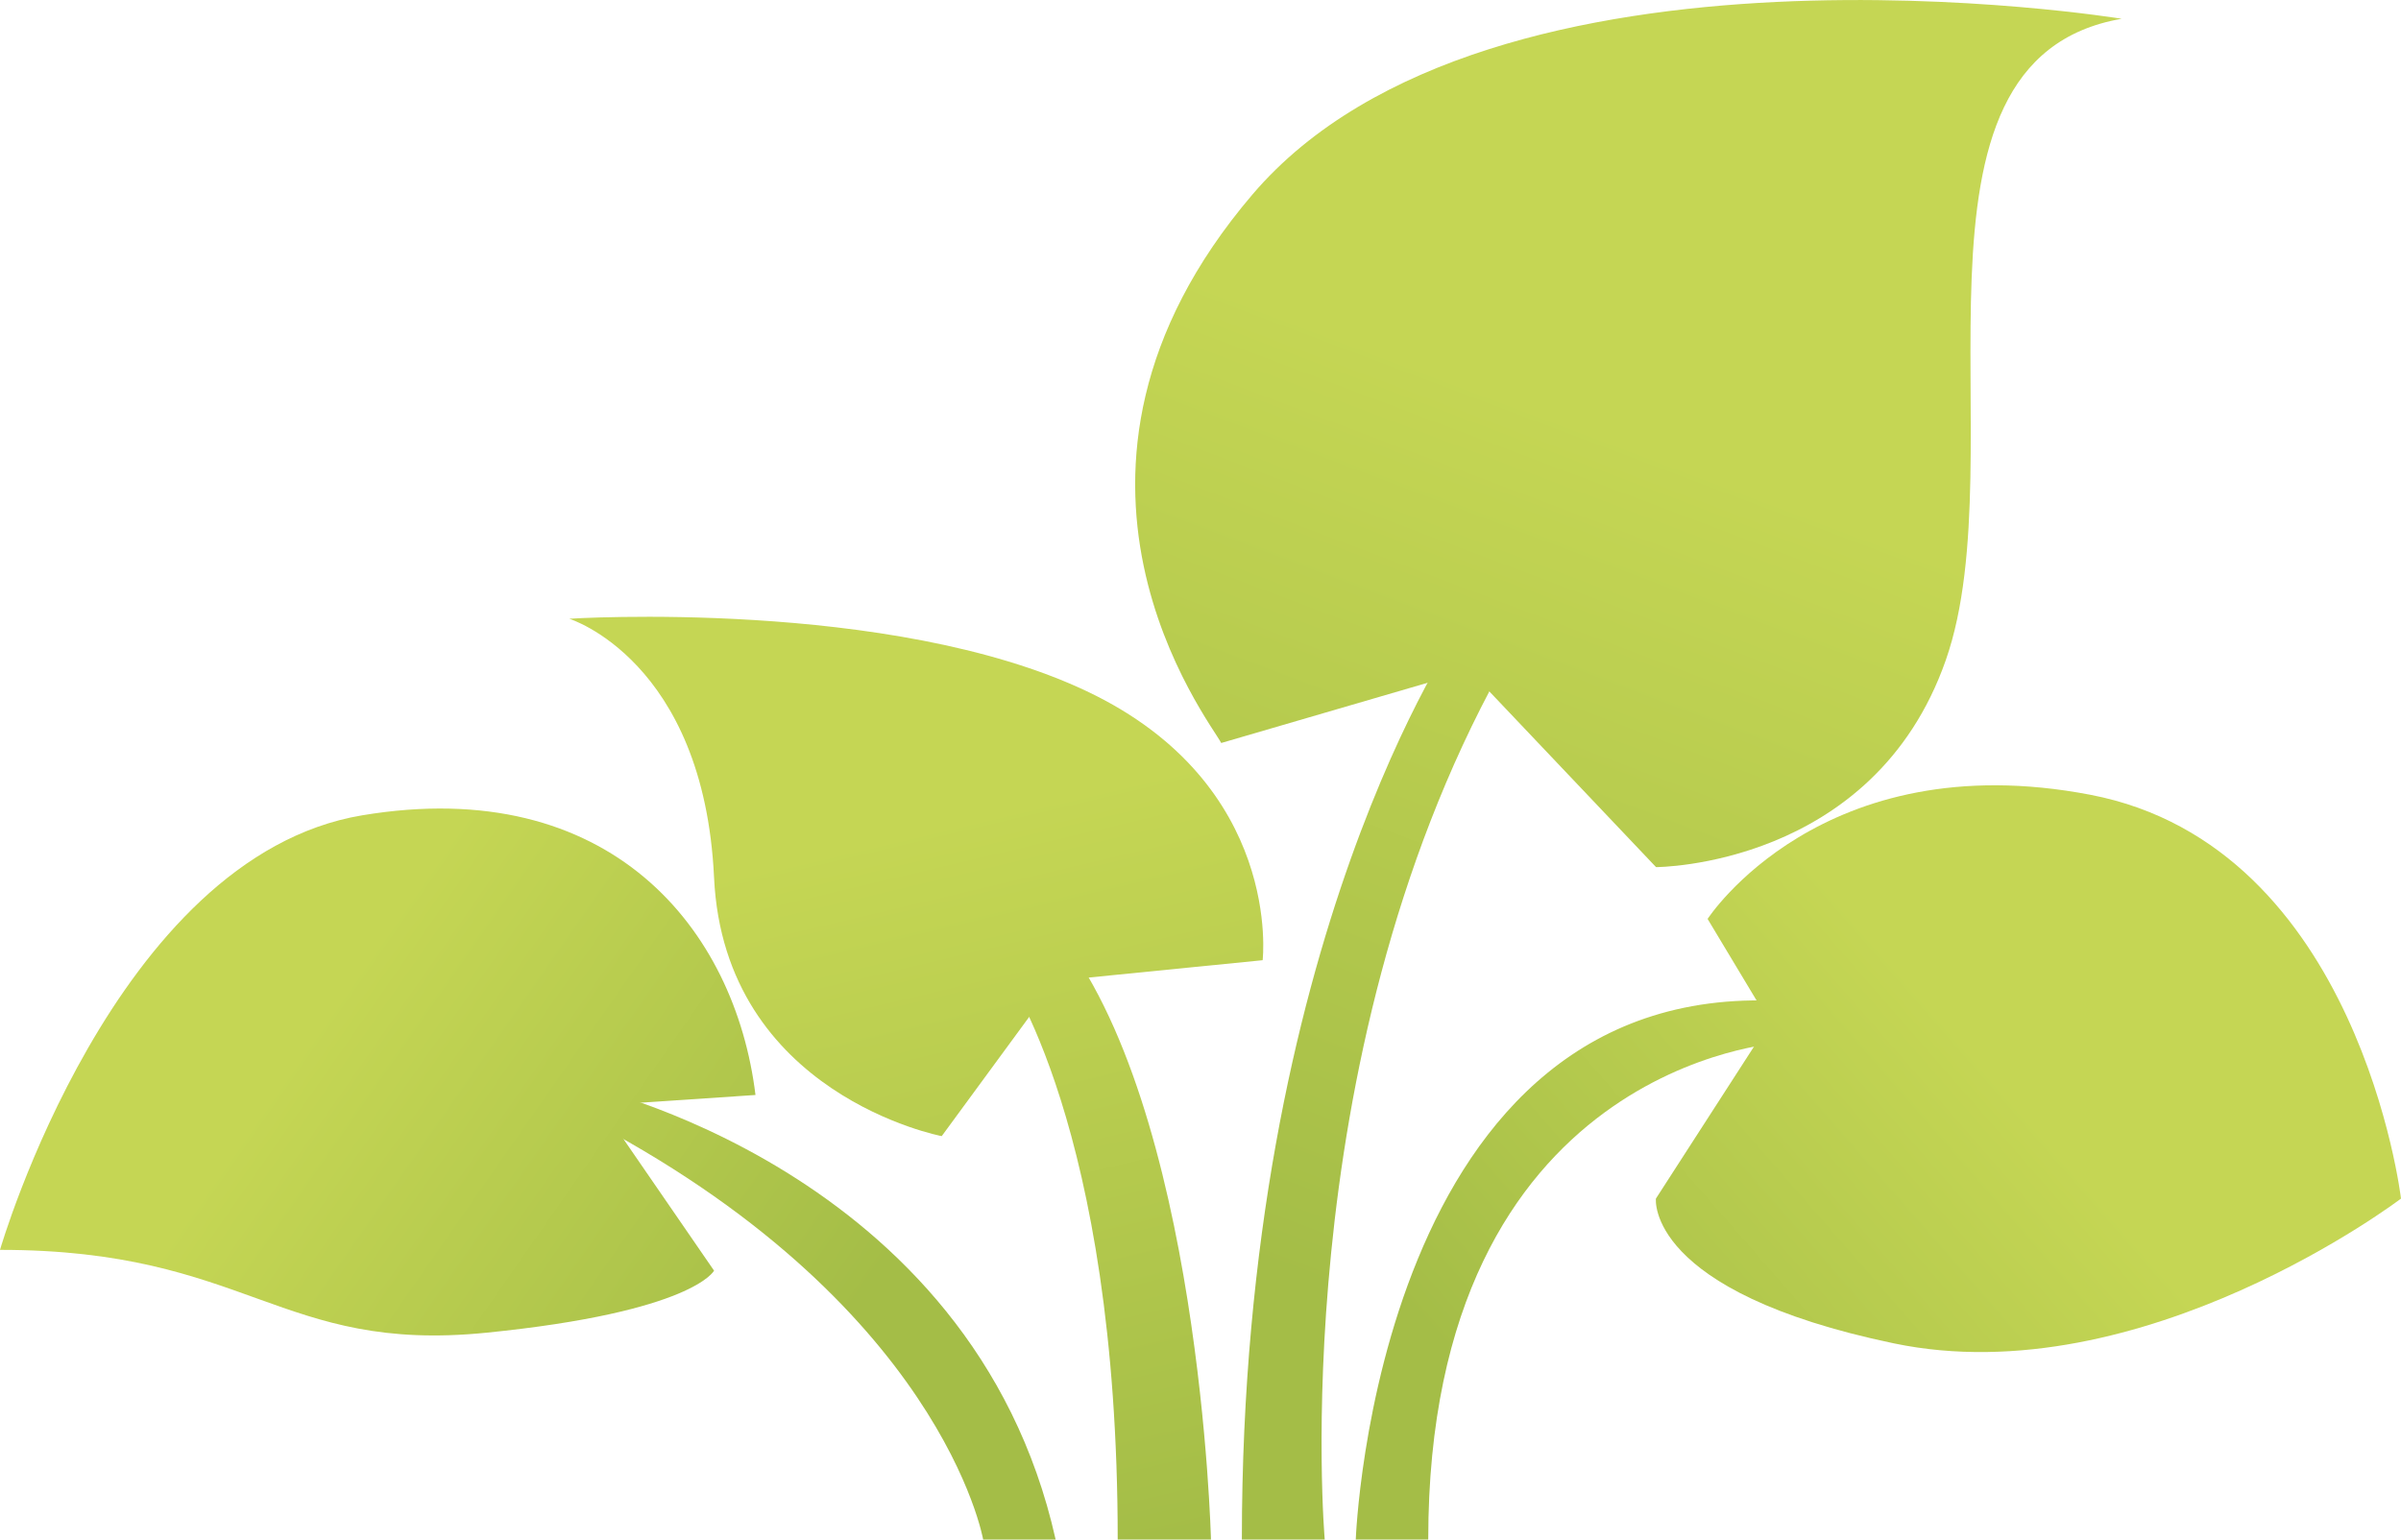 <svg xmlns="http://www.w3.org/2000/svg" xmlns:xlink="http://www.w3.org/1999/xlink" width="180.23" height="115.6" viewBox="0 0 180.23 115.6">
  <defs>
    <style>
      .cls-1 {
        fill: url(#linear-gradient);
      }

      .cls-2 {
        fill: url(#linear-gradient-2);
      }

      .cls-3 {
        fill: url(#linear-gradient-3);
      }

      .cls-4 {
        fill: url(#linear-gradient-4);
      }

      .cls-5 {
        fill: url(#linear-gradient-5);
      }

      .cls-6 {
        fill: url(#linear-gradient-6);
      }

      .cls-7 {
        fill: url(#linear-gradient-7);
      }

      .cls-8 {
        fill: url(#linear-gradient-8);
      }
    </style>
    <linearGradient id="linear-gradient" x1="122.07" y1="32.74" x2="97.99" y2="96.44" gradientUnits="userSpaceOnUse">
      <stop offset="0" stop-color="#c5d654"/>
      <stop offset="1" stop-color="#a4bd47"/>
    </linearGradient>
    <linearGradient id="linear-gradient-2" x1="118.94" y1="31.55" x2="94.86" y2="95.25" xlink:href="#linear-gradient"/>
    <linearGradient id="linear-gradient-3" x1="141.95" y1="71.63" x2="108.16" y2="101.15" xlink:href="#linear-gradient"/>
    <linearGradient id="linear-gradient-4" x1="150.97" y1="81.96" x2="117.18" y2="111.48" xlink:href="#linear-gradient"/>
    <linearGradient id="linear-gradient-5" x1="75.76" y1="60.41" x2="88.77" y2="115.37" xlink:href="#linear-gradient"/>
    <linearGradient id="linear-gradient-6" x1="69.76" y1="61.83" x2="82.77" y2="116.79" xlink:href="#linear-gradient"/>
    <linearGradient id="linear-gradient-7" x1="26.02" y1="73.57" x2="63.31" y2="99.6" xlink:href="#linear-gradient"/>
    <linearGradient id="linear-gradient-8" x1="22.49" y1="78.64" x2="59.78" y2="104.66" xlink:href="#linear-gradient"/>
  </defs>
  <title>BigLeaves_2</title>
  <g id="Layer_2" data-name="Layer 2">
    <g id="Layer_1-2" data-name="Layer 1">
      <g>
        <g>
          <path class="cls-1" d="M109.54,47.24S93.22,70.55,93.22,115.6h6.22s-3.11-35.73,13.2-65.25l1.56-4.66Z"/>
          <path class="cls-2" d="M91.67,55.79l18.64-5.44,14,14.76s16.31,0,21.75-15.54-4.66-45.06,13.2-48.16c0,0-47.38-7.77-65.25,13.2S90.89,54.23,91.67,55.79Z"/>
        </g>
        <g>
          <path class="cls-3" d="M133.62,78.31s-26.41,1.56-26.41,37.29h-5.44s1.55-42.72,32.63-40.39S133.62,78.31,133.62,78.31Z"/>
          <path class="cls-4" d="M132.84,76.76,128.18,69s8.55-13.2,28.74-9.32S180.23,90,180.23,90s-19.42,14.76-38.07,10.87S124.3,90,124.3,90Z"/>
        </g>
        <g>
          <path class="cls-5" d="M75.35,72.88S83.9,84.53,83.9,115.6h7S90.11,83,79.24,69.77,75.35,72.88,75.35,72.88Z"/>
          <path class="cls-6" d="M79.24,73.65,94.78,72.1s1.55-13.21-13.21-20.2-38.84-5.44-38.84-5.44,10.1,3.11,10.87,19.43S70.69,85.31,70.69,85.31Z"/>
        </g>
        <g>
          <path class="cls-7" d="M43.5,81.42S73,87.64,79.24,115.6H73.8S70.69,97.74,43.5,83.75,43.5,81.42,43.5,81.42Z"/>
          <path class="cls-8" d="M45.06,83,53.6,95.41s-1.55,3.1-17.09,4.66S18.64,93.85,0,93.85c0,0,8.55-29.52,27.19-32.63s28,8.55,29.52,21Z"/>
        </g>
      </g>
    </g>
  </g>
</svg>

